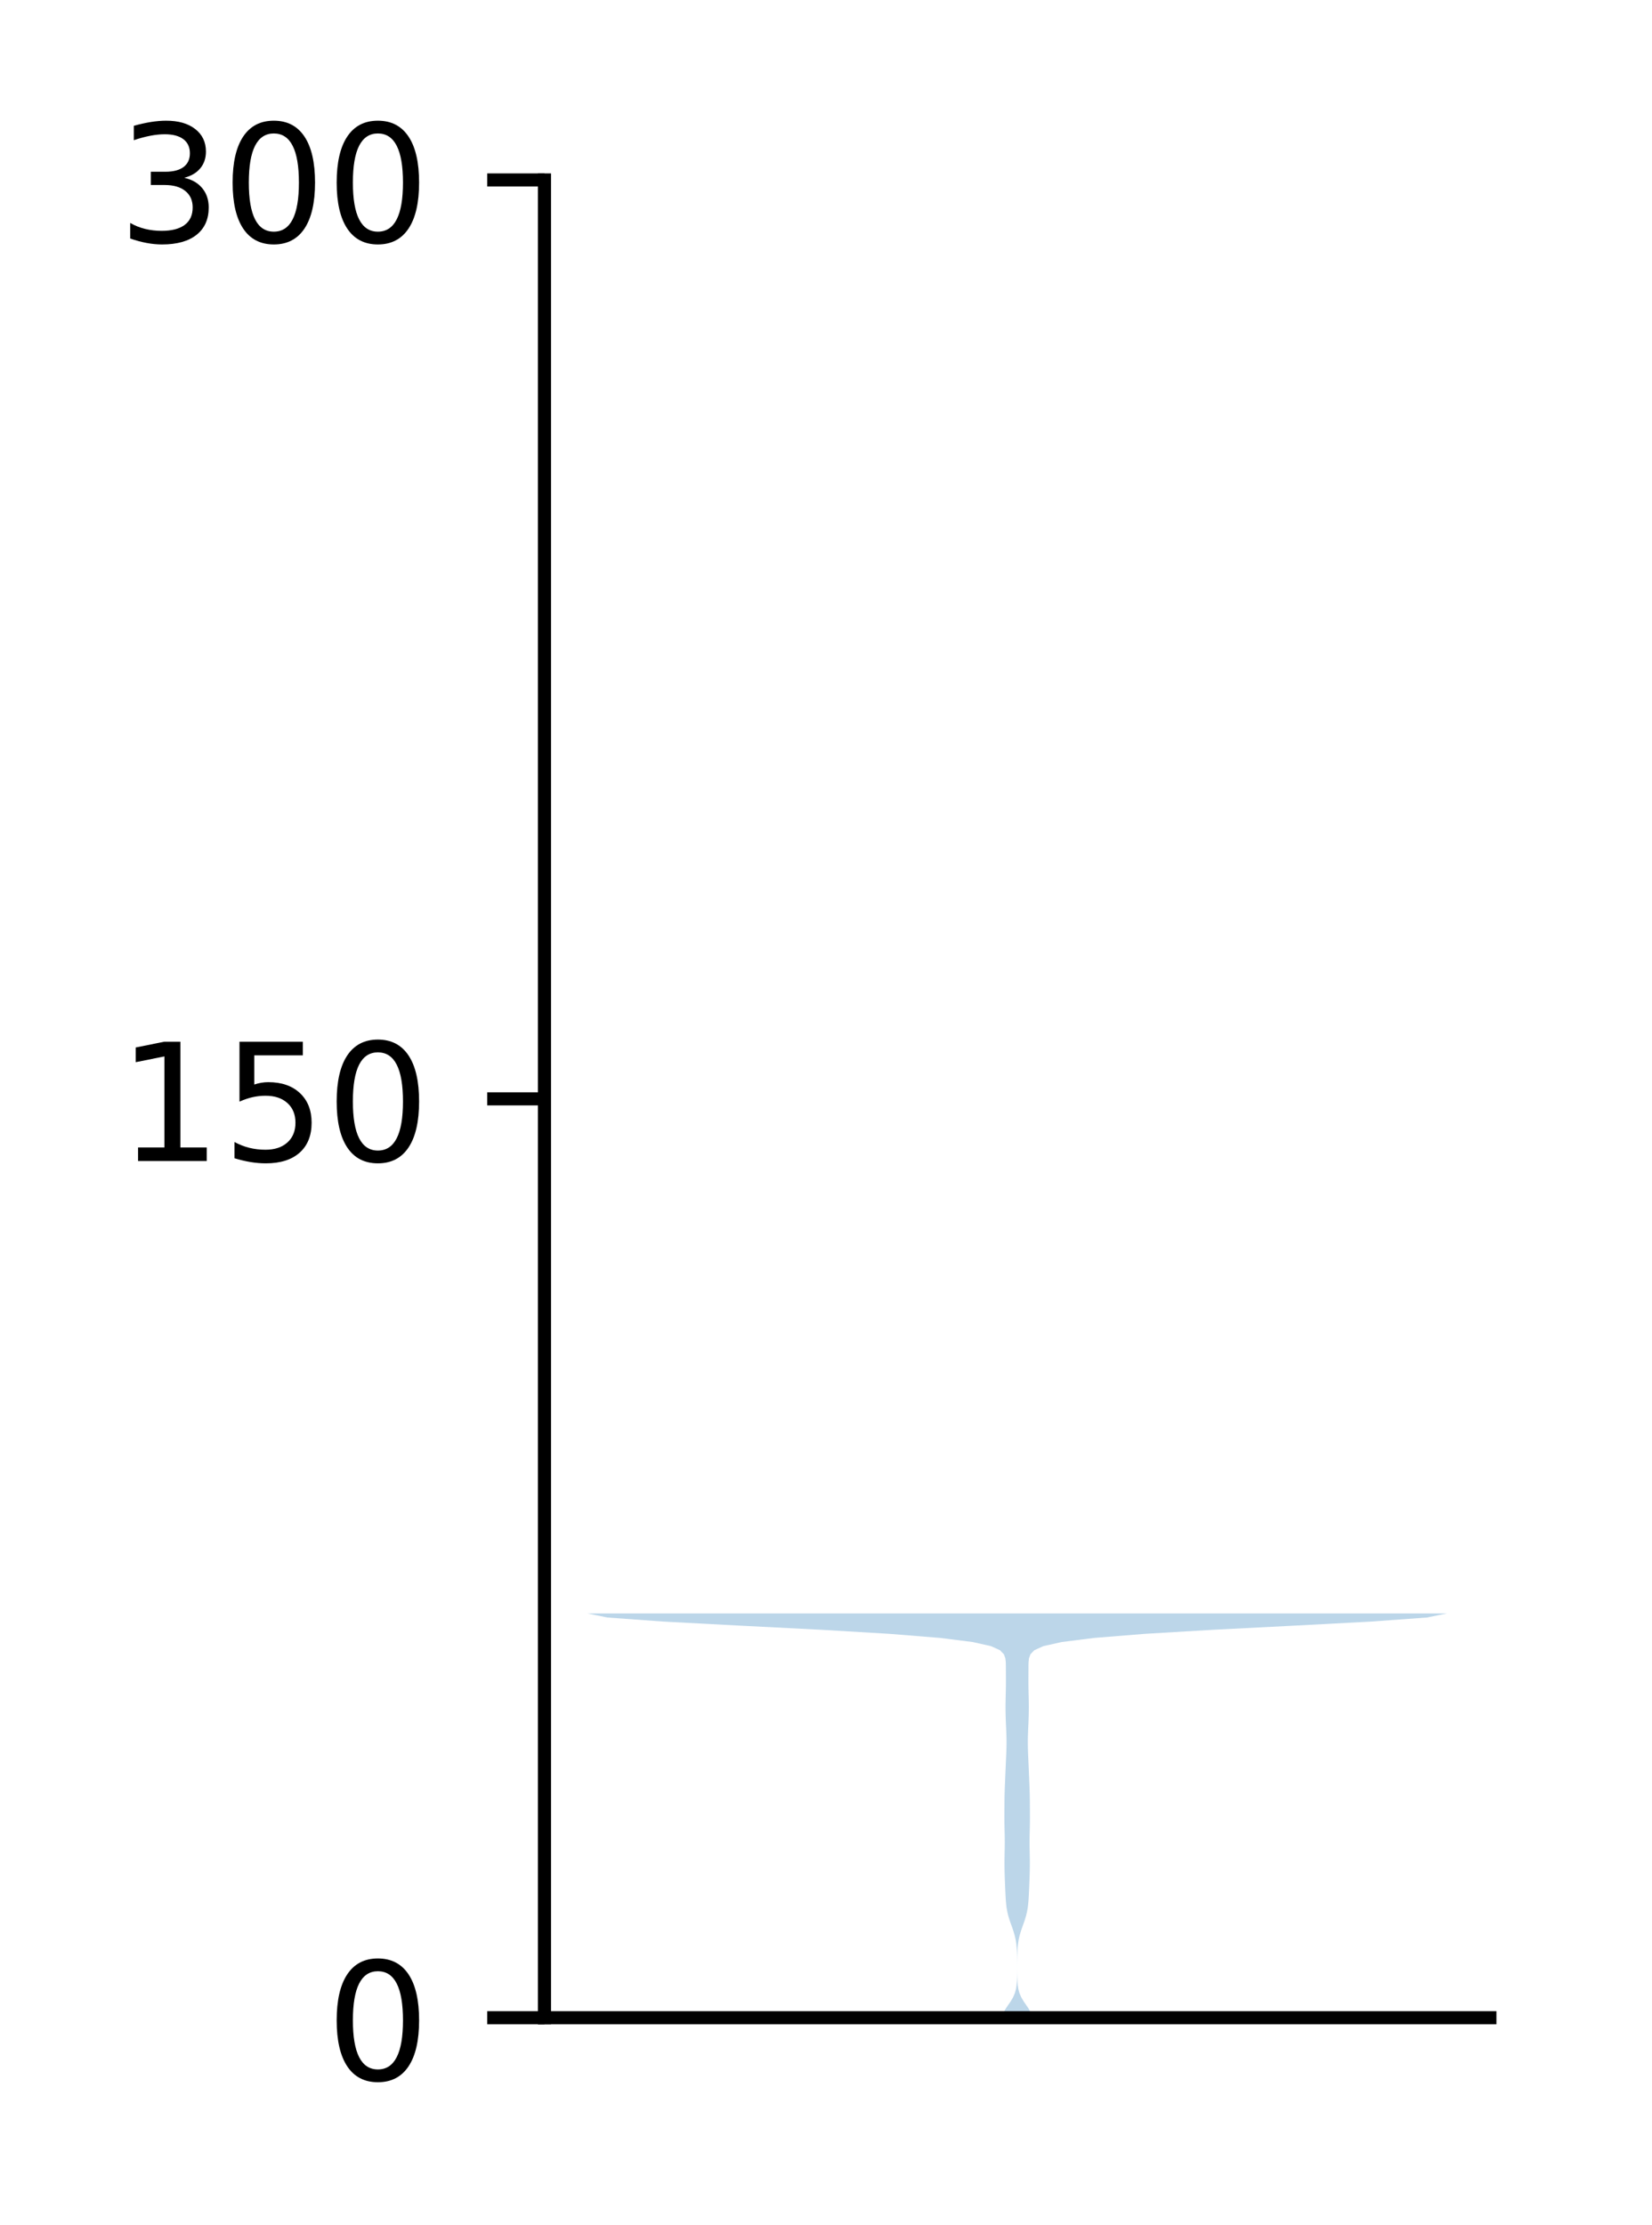 <?xml version="1.0" encoding="utf-8" standalone="no"?>
<!DOCTYPE svg PUBLIC "-//W3C//DTD SVG 1.1//EN"
  "http://www.w3.org/Graphics/SVG/1.1/DTD/svg11.dtd">
<!-- Created with matplotlib (http://matplotlib.org/) -->
<svg height="136pt" version="1.1" viewBox="0 0 101 136" width="101pt" xmlns="http://www.w3.org/2000/svg" xmlns:xlink="http://www.w3.org/1999/xlink">
 <defs>
  <style type="text/css">
*{stroke-linecap:butt;stroke-linejoin:round;}
  </style>
 </defs>
 <g id="figure_1">
  <g id="patch_1">
   <path d="M 0 136.398 
L 101.787 136.398 
L 101.787 0 
L 0 0 
z
" style="fill:#ffffff;"/>
  </g>
  <g id="axes_1">
   <g id="patch_2">
    <path d="M 33.288 123.319 
L 91.088 123.319 
L 91.088 10.999 
L 33.288 10.999 
z
" style="fill:#ffffff;"/>
   </g>
   <g id="PolyCollection_1">
    <path clip-path="url(#p8d25d1ffa6)" d="M 63.09 123.319 
L 61.285 123.319 
L 61.33 123.07 
L 61.452 122.82 
L 61.618 122.57 
L 61.79 122.321 
L 61.937 122.071 
L 62.045 121.822 
L 62.114 121.572 
L 62.153 121.322 
L 62.173 121.073 
L 62.182 120.823 
L 62.186 120.574 
L 62.187 120.324 
L 62.187 120.074 
L 62.185 119.825 
L 62.182 119.575 
L 62.175 119.326 
L 62.162 119.076 
L 62.138 118.826 
L 62.101 118.577 
L 62.046 118.327 
L 61.975 118.078 
L 61.892 117.828 
L 61.802 117.578 
L 61.716 117.329 
L 61.641 117.079 
L 61.582 116.83 
L 61.539 116.58 
L 61.51 116.33 
L 61.49 116.081 
L 61.475 115.831 
L 61.463 115.582 
L 61.452 115.332 
L 61.442 115.082 
L 61.432 114.833 
L 61.423 114.583 
L 61.417 114.334 
L 61.413 114.084 
L 61.412 113.834 
L 61.414 113.585 
L 61.418 113.335 
L 61.423 113.086 
L 61.428 112.836 
L 61.43 112.586 
L 61.428 112.337 
L 61.423 112.087 
L 61.417 111.838 
L 61.411 111.588 
L 61.407 111.338 
L 61.406 111.089 
L 61.407 110.839 
L 61.408 110.59 
L 61.41 110.34 
L 61.411 110.09 
L 61.415 109.841 
L 61.42 109.591 
L 61.428 109.342 
L 61.438 109.092 
L 61.449 108.842 
L 61.459 108.593 
L 61.47 108.343 
L 61.48 108.094 
L 61.491 107.844 
L 61.502 107.594 
L 61.514 107.345 
L 61.524 107.095 
L 61.532 106.846 
L 61.536 106.596 
L 61.536 106.346 
L 61.531 106.097 
L 61.522 105.847 
L 61.512 105.598 
L 61.5 105.348 
L 61.49 105.098 
L 61.482 104.849 
L 61.477 104.599 
L 61.475 104.35 
L 61.477 104.1 
L 61.481 103.85 
L 61.487 103.601 
L 61.493 103.351 
L 61.498 103.102 
L 61.5 102.852 
L 61.5 102.602 
L 61.499 102.353 
L 61.498 102.103 
L 61.497 101.854 
L 61.492 101.604 
L 61.466 101.354 
L 61.376 101.105 
L 61.135 100.855 
L 60.58 100.606 
L 59.461 100.356 
L 57.478 100.106 
L 54.389 99.857 
L 50.191 99.607 
L 45.298 99.358 
L 40.575 99.108 
L 37.132 98.858 
L 35.915 98.609 
L 88.46 98.609 
L 88.46 98.609 
L 87.243 98.858 
L 83.8 99.108 
L 79.077 99.358 
L 74.184 99.607 
L 69.986 99.857 
L 66.897 100.106 
L 64.914 100.356 
L 63.795 100.606 
L 63.24 100.855 
L 62.999 101.105 
L 62.909 101.354 
L 62.883 101.604 
L 62.878 101.854 
L 62.877 102.103 
L 62.876 102.353 
L 62.875 102.602 
L 62.875 102.852 
L 62.877 103.102 
L 62.882 103.351 
L 62.888 103.601 
L 62.894 103.85 
L 62.898 104.1 
L 62.9 104.35 
L 62.898 104.599 
L 62.893 104.849 
L 62.885 105.098 
L 62.875 105.348 
L 62.863 105.598 
L 62.853 105.847 
L 62.844 106.097 
L 62.839 106.346 
L 62.839 106.596 
L 62.843 106.846 
L 62.851 107.095 
L 62.861 107.345 
L 62.873 107.594 
L 62.884 107.844 
L 62.895 108.094 
L 62.905 108.343 
L 62.916 108.593 
L 62.926 108.842 
L 62.937 109.092 
L 62.947 109.342 
L 62.955 109.591 
L 62.96 109.841 
L 62.964 110.09 
L 62.965 110.34 
L 62.967 110.59 
L 62.968 110.839 
L 62.969 111.089 
L 62.968 111.338 
L 62.964 111.588 
L 62.958 111.838 
L 62.952 112.087 
L 62.947 112.337 
L 62.945 112.586 
L 62.947 112.836 
L 62.952 113.086 
L 62.957 113.335 
L 62.961 113.585 
L 62.963 113.834 
L 62.962 114.084 
L 62.958 114.334 
L 62.952 114.583 
L 62.943 114.833 
L 62.933 115.082 
L 62.923 115.332 
L 62.912 115.582 
L 62.9 115.831 
L 62.885 116.081 
L 62.865 116.33 
L 62.836 116.58 
L 62.793 116.83 
L 62.734 117.079 
L 62.659 117.329 
L 62.573 117.578 
L 62.483 117.828 
L 62.4 118.078 
L 62.329 118.327 
L 62.274 118.577 
L 62.237 118.826 
L 62.213 119.076 
L 62.2 119.326 
L 62.193 119.575 
L 62.19 119.825 
L 62.188 120.074 
L 62.188 120.324 
L 62.189 120.574 
L 62.193 120.823 
L 62.202 121.073 
L 62.222 121.322 
L 62.261 121.572 
L 62.33 121.822 
L 62.438 122.071 
L 62.585 122.321 
L 62.757 122.57 
L 62.923 122.82 
L 63.045 123.07 
L 63.09 123.319 
z
" style="fill:#1f77b4;fill-opacity:0.3;"/>
   </g>
   <g id="matplotlib.axis_1"/>
   <g id="matplotlib.axis_2">
    <g id="ytick_1">
     <g id="line2d_1">
      <defs>
       <path d="M 0 0 
L -3.5 0 
" id="ma749ad8813" style="stroke:#000000;stroke-width:0.8;"/>
      </defs>
      <g>
       <use style="stroke:#000000;stroke-width:0.8;" x="33.288" xlink:href="#ma749ad8813" y="123.319"/>
      </g>
     </g>
     <g id="text_1">
      <!-- 0 -->
      <defs>
       <path d="M 31.781 66.406 
Q 24.172 66.406 20.328 58.906 
Q 16.5 51.422 16.5 36.375 
Q 16.5 21.391 20.328 13.891 
Q 24.172 6.391 31.781 6.391 
Q 39.453 6.391 43.281 13.891 
Q 47.125 21.391 47.125 36.375 
Q 47.125 51.422 43.281 58.906 
Q 39.453 66.406 31.781 66.406 
z
M 31.781 74.219 
Q 44.047 74.219 50.516 64.516 
Q 56.984 54.828 56.984 36.375 
Q 56.984 17.969 50.516 8.266 
Q 44.047 -1.422 31.781 -1.422 
Q 19.531 -1.422 13.062 8.266 
Q 6.594 17.969 6.594 36.375 
Q 6.594 54.828 13.062 64.516 
Q 19.531 74.219 31.781 74.219 
z
" id="DejaVuSans-30"/>
      </defs>
      <g transform="translate(19.925 127.118)scale(0.1 -0.1)">
       <use xlink:href="#DejaVuSans-30"/>
      </g>
     </g>
    </g>
    <g id="ytick_2">
     <g id="line2d_2">
      <g>
       <use style="stroke:#000000;stroke-width:0.8;" x="33.288" xlink:href="#ma749ad8813" y="67.159"/>
      </g>
     </g>
     <g id="text_2">
      <!-- 150 -->
      <defs>
       <path d="M 12.406 8.297 
L 28.516 8.297 
L 28.516 63.922 
L 10.984 60.406 
L 10.984 69.391 
L 28.422 72.906 
L 38.281 72.906 
L 38.281 8.297 
L 54.391 8.297 
L 54.391 0 
L 12.406 0 
z
" id="DejaVuSans-31"/>
       <path d="M 10.797 72.906 
L 49.516 72.906 
L 49.516 64.594 
L 19.828 64.594 
L 19.828 46.734 
Q 21.969 47.469 24.109 47.828 
Q 26.266 48.188 28.422 48.188 
Q 40.625 48.188 47.75 41.5 
Q 54.891 34.812 54.891 23.391 
Q 54.891 11.625 47.562 5.094 
Q 40.234 -1.422 26.906 -1.422 
Q 22.312 -1.422 17.547 -0.641 
Q 12.797 0.141 7.719 1.703 
L 7.719 11.625 
Q 12.109 9.234 16.797 8.062 
Q 21.484 6.891 26.703 6.891 
Q 35.156 6.891 40.078 11.328 
Q 45.016 15.766 45.016 23.391 
Q 45.016 31 40.078 35.438 
Q 35.156 39.891 26.703 39.891 
Q 22.75 39.891 18.812 39.016 
Q 14.891 38.141 10.797 36.281 
z
" id="DejaVuSans-35"/>
      </defs>
      <g transform="translate(7.2 70.958)scale(0.1 -0.1)">
       <use xlink:href="#DejaVuSans-31"/>
       <use x="63.623" xlink:href="#DejaVuSans-35"/>
       <use x="127.246" xlink:href="#DejaVuSans-30"/>
      </g>
     </g>
    </g>
    <g id="ytick_3">
     <g id="line2d_3">
      <g>
       <use style="stroke:#000000;stroke-width:0.8;" x="33.288" xlink:href="#ma749ad8813" y="10.999"/>
      </g>
     </g>
     <g id="text_3">
      <!-- 300 -->
      <defs>
       <path d="M 40.578 39.312 
Q 47.656 37.797 51.625 33 
Q 55.609 28.219 55.609 21.188 
Q 55.609 10.406 48.188 4.484 
Q 40.766 -1.422 27.094 -1.422 
Q 22.516 -1.422 17.656 -0.516 
Q 12.797 0.391 7.625 2.203 
L 7.625 11.719 
Q 11.719 9.328 16.594 8.109 
Q 21.484 6.891 26.812 6.891 
Q 36.078 6.891 40.938 10.547 
Q 45.797 14.203 45.797 21.188 
Q 45.797 27.641 41.281 31.266 
Q 36.766 34.906 28.719 34.906 
L 20.219 34.906 
L 20.219 43.016 
L 29.109 43.016 
Q 36.375 43.016 40.234 45.922 
Q 44.094 48.828 44.094 54.297 
Q 44.094 59.906 40.109 62.906 
Q 36.141 65.922 28.719 65.922 
Q 24.656 65.922 20.016 65.031 
Q 15.375 64.156 9.812 62.312 
L 9.812 71.094 
Q 15.438 72.656 20.344 73.438 
Q 25.25 74.219 29.594 74.219 
Q 40.828 74.219 47.359 69.109 
Q 53.906 64.016 53.906 55.328 
Q 53.906 49.266 50.438 45.094 
Q 46.969 40.922 40.578 39.312 
z
" id="DejaVuSans-33"/>
      </defs>
      <g transform="translate(7.2 14.798)scale(0.1 -0.1)">
       <use xlink:href="#DejaVuSans-33"/>
       <use x="63.623" xlink:href="#DejaVuSans-30"/>
       <use x="127.246" xlink:href="#DejaVuSans-30"/>
      </g>
     </g>
    </g>
   </g>
   <g id="patch_3">
    <path d="M 33.288 123.319 
L 33.288 10.999 
" style="fill:none;stroke:#000000;stroke-linecap:square;stroke-linejoin:miter;stroke-width:0.8;"/>
   </g>
   <g id="patch_4">
    <path d="M 33.288 123.319 
L 91.088 123.319 
" style="fill:none;stroke:#000000;stroke-linecap:square;stroke-linejoin:miter;stroke-width:0.8;"/>
   </g>
  </g>
 </g>
 <defs>
  <clipPath id="p8d25d1ffa6">
   <rect height="112.32" width="57.8" x="33.288" y="10.999"/>
  </clipPath>
 </defs>
</svg>
